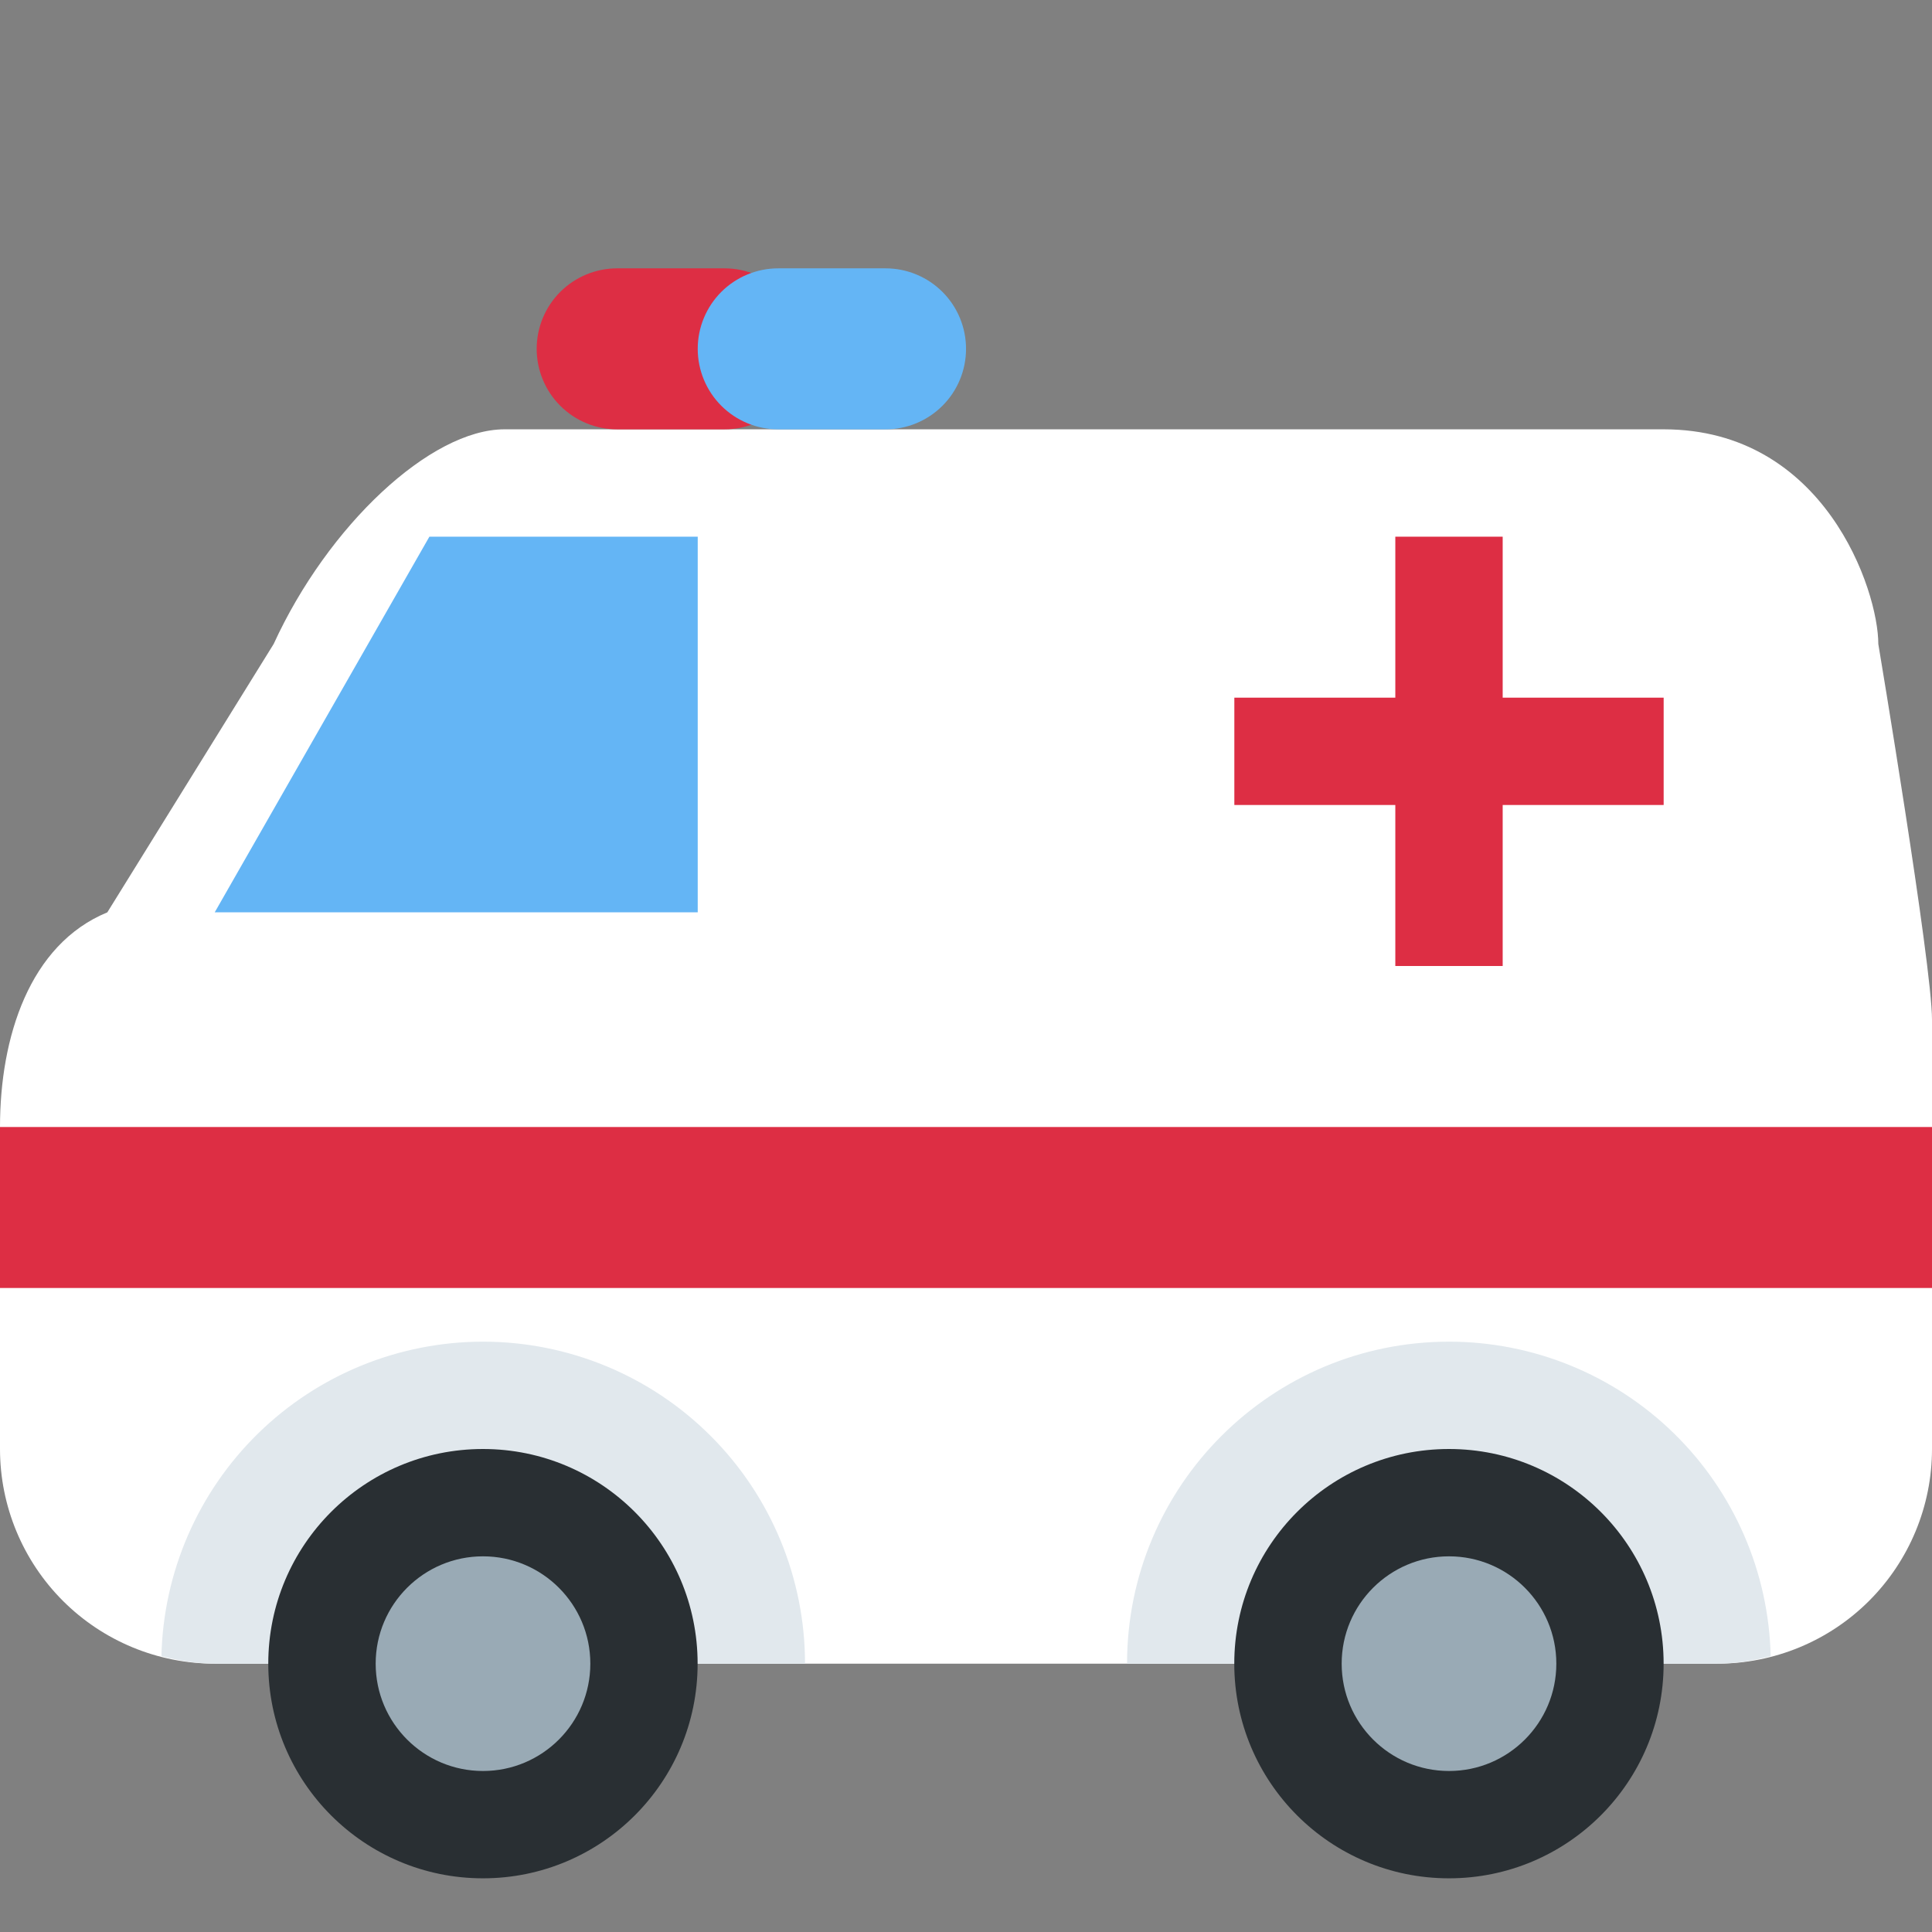 <svg width="56" height="56" viewBox="0 0 56 56" fill="none" xmlns="http://www.w3.org/2000/svg">
<rect x="0" y="0" width="56" height="56" fill="#808080" stroke="none"/>
<path d="M54.444 18.667C54.444 17.111 52.889 12.444 48.222 12.444H14.624C12.482 12.444 9.506 15.23 7.932 18.667L3.111 26.445C0.851 27.376 0 30.07 0 32.667V42C0 43.65 0.656 45.233 1.822 46.4C2.989 47.567 4.572 48.222 6.222 48.222H49.778C51.428 48.222 53.011 47.567 54.178 46.4C55.344 45.233 56 43.65 56 42V29.556C56 27.958 54.444 18.667 54.444 18.667Z" fill="white"/>
<path d="M14.001 38.889C11.564 38.89 9.225 39.844 7.482 41.548C5.74 43.252 4.734 45.57 4.679 48.006C5.176 48.132 5.687 48.222 6.223 48.222H23.334C23.334 45.747 22.351 43.373 20.601 41.623C18.851 39.872 16.477 38.889 14.001 38.889ZM51.324 48.005C51.268 45.568 50.262 43.251 48.52 41.547C46.778 39.844 44.438 38.889 42.001 38.889C36.849 38.889 32.668 43.069 32.668 48.222H49.779C50.316 48.222 50.827 48.132 51.324 48.005Z" fill="#E1E8ED"/>
<path d="M13.999 54.444C17.435 54.444 20.221 51.659 20.221 48.222C20.221 44.786 17.435 42 13.999 42C10.562 42 7.776 44.786 7.776 48.222C7.776 51.659 10.562 54.444 13.999 54.444Z" fill="#292F33"/>
<path d="M14 51.333C15.718 51.333 17.111 49.94 17.111 48.222C17.111 46.504 15.718 45.111 14 45.111C12.282 45.111 10.889 46.504 10.889 48.222C10.889 49.94 12.282 51.333 14 51.333Z" fill="#99AAB5"/>
<path d="M41.999 54.444C45.435 54.444 48.221 51.659 48.221 48.222C48.221 44.786 45.435 42 41.999 42C38.562 42 35.776 44.786 35.776 48.222C35.776 51.659 38.562 54.444 41.999 54.444Z" fill="#292F33"/>
<path d="M42 51.333C43.718 51.333 45.111 49.94 45.111 48.222C45.111 46.504 43.718 45.111 42 45.111C40.282 45.111 38.889 46.504 38.889 48.222C38.889 49.94 40.282 51.333 42 51.333Z" fill="#99AAB5"/>
<path d="M0 32.667H56V37.333H0V32.667ZM48.222 20.222H43.556V15.556H40.444V20.222H35.778V23.333H40.444V28H43.556V23.333H48.222V20.222Z" fill="#DD2E44"/>
<path d="M12.446 15.556H20.224V26.444H6.224L12.446 15.556Z" fill="#64B5F5"/>
<path d="M23.333 10.111C23.333 10.73 23.088 11.324 22.65 11.761C22.212 12.199 21.619 12.445 21 12.445H17.889C17.27 12.445 16.677 12.199 16.239 11.761C15.802 11.324 15.556 10.73 15.556 10.111C15.556 9.492 15.802 8.899 16.239 8.461C16.677 8.024 17.27 7.778 17.889 7.778H21C21.619 7.778 22.212 8.024 22.65 8.461C23.088 8.899 23.333 9.492 23.333 10.111Z" fill="#DD2E44"/>
<path d="M28.001 10.111C28.001 10.73 27.756 11.324 27.318 11.761C26.88 12.199 26.287 12.445 25.668 12.445H22.557C21.938 12.445 21.345 12.199 20.907 11.761C20.47 11.324 20.224 10.73 20.224 10.111C20.224 9.492 20.47 8.899 20.907 8.461C21.345 8.024 21.938 7.778 22.557 7.778H25.668C26.287 7.778 26.88 8.024 27.318 8.461C27.756 8.899 28.001 9.492 28.001 10.111Z" fill="#64B5F5"/>
</svg>
